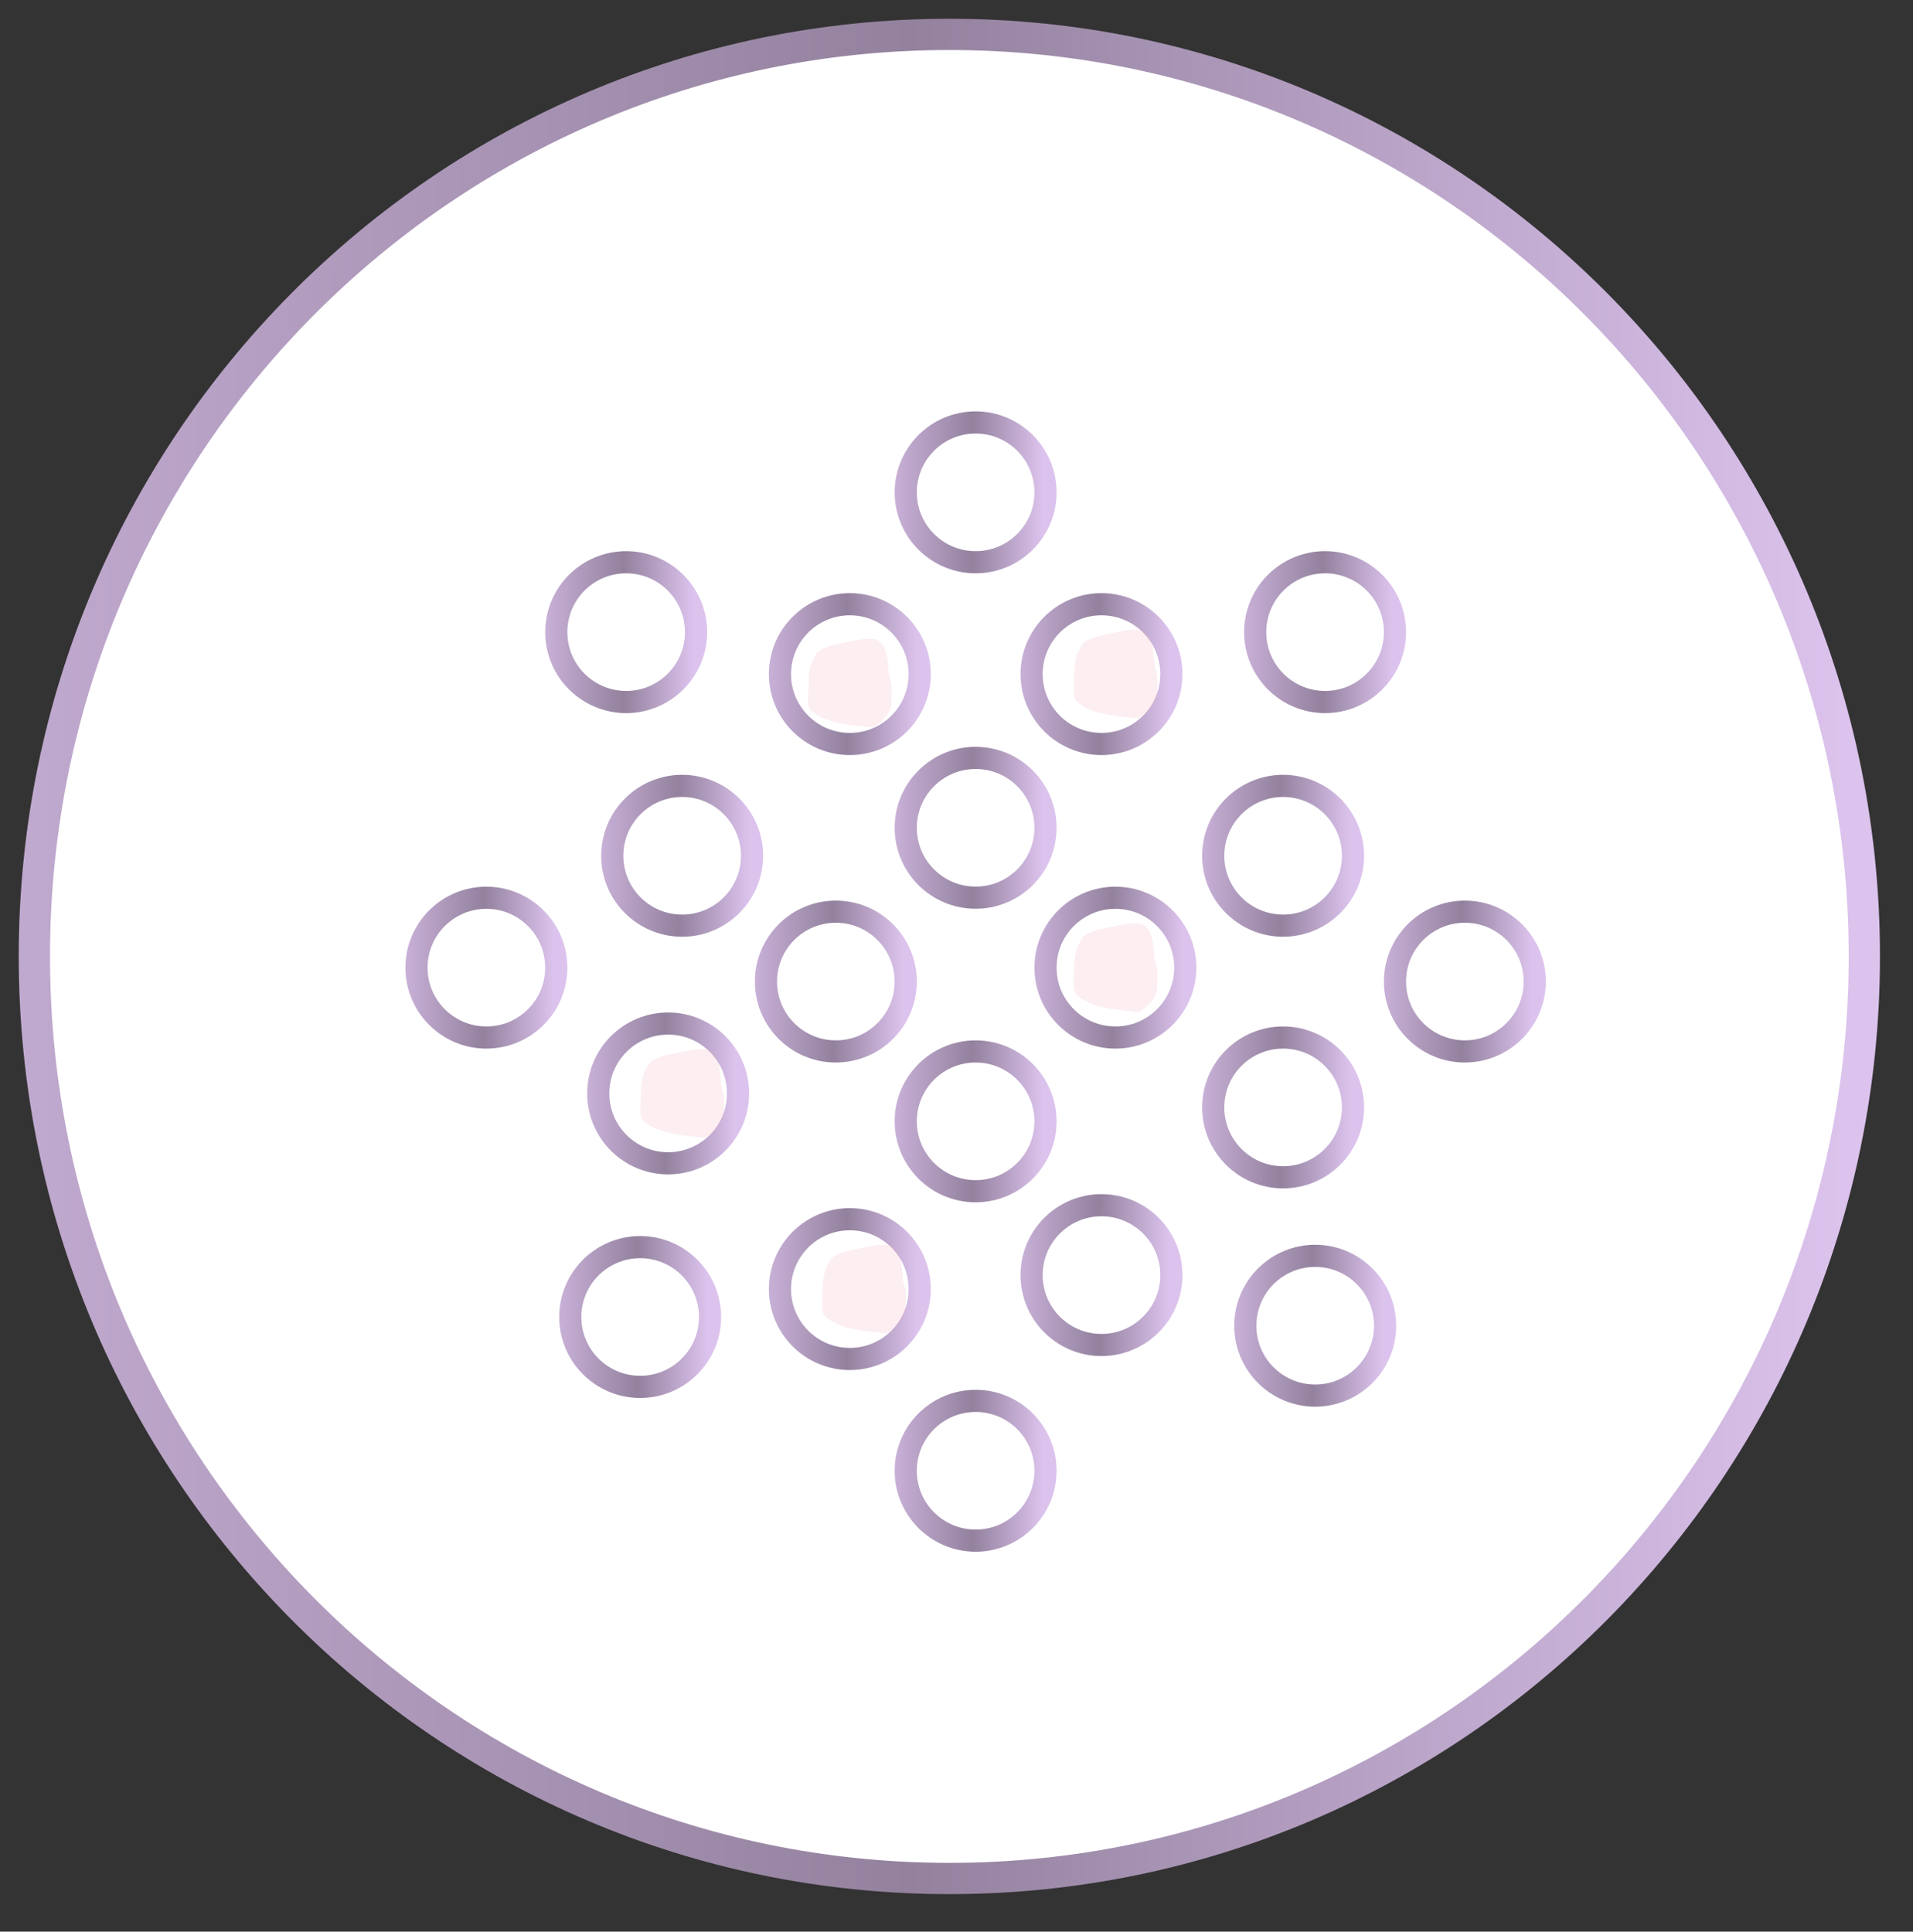 <svg width="102" height="103" viewBox="0 0 102 103" fill="none" xmlns="http://www.w3.org/2000/svg">
<rect x="0" y="0" width="102" height="103" fill="#333333" stroke="none"/>
<path d="M99.405 51C99.405 78.16 77.557 100.167 50.619 100.167C23.681 100.167 1.833 78.16 1.833 51C1.833 23.84 23.681 1.833 50.619 1.833C77.557 1.833 99.405 23.84 99.405 51Z" fill="white" stroke="url(#paint0_linear_10334_34452)" stroke-width="1.667"/>
<path d="M34.133 73.953C36.191 73.953 37.859 72.284 37.859 70.227C37.859 68.168 36.191 66.5 34.133 66.5C32.075 66.5 30.406 68.168 30.406 70.227C30.406 72.284 32.075 73.953 34.133 73.953Z" stroke="url(#paint1_linear_10334_34452)" stroke-width="1.181" stroke-miterlimit="10" stroke-linecap="round" stroke-linejoin="round"/>
<path d="M45.312 72.465C47.371 72.465 49.039 70.796 49.039 68.738C49.039 66.68 47.371 65.012 45.312 65.012C43.254 65.012 41.586 66.68 41.586 68.738C41.586 70.796 43.254 72.465 45.312 72.465Z" stroke="url(#paint2_linear_10334_34452)" stroke-width="1.181" stroke-miterlimit="10" stroke-linecap="round" stroke-linejoin="round"/>
<path d="M35.625 62.031C37.683 62.031 39.352 60.363 39.352 58.305C39.352 56.247 37.683 54.578 35.625 54.578C33.567 54.578 31.898 56.247 31.898 58.305C31.898 60.363 33.567 62.031 35.625 62.031Z" stroke="url(#paint3_linear_10334_34452)" stroke-width="1.181" stroke-miterlimit="10" stroke-linecap="round" stroke-linejoin="round"/>
<path d="M44.566 56.066C46.625 56.066 48.293 54.398 48.293 52.34C48.293 50.282 46.625 48.613 44.566 48.613C42.508 48.613 40.84 50.282 40.84 52.34C40.84 54.398 42.508 56.066 44.566 56.066Z" stroke="url(#paint4_linear_10334_34452)" stroke-width="1.181" stroke-miterlimit="10" stroke-linecap="round" stroke-linejoin="round"/>
<path d="M52.02 63.52C54.078 63.52 55.746 61.851 55.746 59.793C55.746 57.735 54.078 56.066 52.02 56.066C49.962 56.066 48.293 57.735 48.293 59.793C48.293 61.851 49.962 63.52 52.02 63.52Z" stroke="url(#paint5_linear_10334_34452)" stroke-width="1.181" stroke-miterlimit="10" stroke-linecap="round" stroke-linejoin="round"/>
<path d="M58.73 71.719C60.789 71.719 62.457 70.05 62.457 67.992C62.457 65.934 60.789 64.266 58.73 64.266C56.672 64.266 55.004 65.934 55.004 67.992C55.004 70.05 56.672 71.719 58.73 71.719Z" stroke="url(#paint6_linear_10334_34452)" stroke-width="1.181" stroke-miterlimit="10" stroke-linecap="round" stroke-linejoin="round"/>
<path d="M52.02 82.152C54.078 82.152 55.746 80.484 55.746 78.426C55.746 76.368 54.078 74.699 52.02 74.699C49.962 74.699 48.293 76.368 48.293 78.426C48.293 80.484 49.962 82.152 52.02 82.152Z" stroke="url(#paint7_linear_10334_34452)" stroke-width="1.181" stroke-miterlimit="10" stroke-linecap="round" stroke-linejoin="round"/>
<path d="M36.371 49.359C38.429 49.359 40.098 47.691 40.098 45.633C40.098 43.575 38.429 41.906 36.371 41.906C34.313 41.906 32.645 43.575 32.645 45.633C32.645 47.691 34.313 49.359 36.371 49.359Z" stroke="url(#paint8_linear_10334_34452)" stroke-width="1.181" stroke-miterlimit="10" stroke-linecap="round" stroke-linejoin="round"/>
<path d="M25.934 55.324C27.992 55.324 29.66 53.656 29.66 51.598C29.66 49.54 27.992 47.871 25.934 47.871C23.875 47.871 22.207 49.54 22.207 51.598C22.207 53.656 23.875 55.324 25.934 55.324Z" stroke="url(#paint9_linear_10334_34452)" stroke-width="1.181" stroke-miterlimit="10" stroke-linecap="round" stroke-linejoin="round"/>
<path d="M45.312 39.672C47.371 39.672 49.039 38.003 49.039 35.945C49.039 33.887 47.371 32.219 45.312 32.219C43.254 32.219 41.586 33.887 41.586 35.945C41.586 38.003 43.254 39.672 45.312 39.672Z" stroke="url(#paint10_linear_10334_34452)" stroke-width="1.181" stroke-miterlimit="10" stroke-linecap="round" stroke-linejoin="round"/>
<path d="M52.02 29.98C54.078 29.98 55.746 28.312 55.746 26.254C55.746 24.196 54.078 22.527 52.02 22.527C49.962 22.527 48.293 24.196 48.293 26.254C48.293 28.312 49.962 29.98 52.02 29.98Z" stroke="url(#paint11_linear_10334_34452)" stroke-width="1.181" stroke-miterlimit="10" stroke-linecap="round" stroke-linejoin="round"/>
<path d="M58.73 39.672C60.789 39.672 62.457 38.003 62.457 35.945C62.457 33.887 60.789 32.219 58.73 32.219C56.672 32.219 55.004 33.887 55.004 35.945C55.004 38.003 56.672 39.672 58.73 39.672Z" stroke="url(#paint12_linear_10334_34452)" stroke-width="1.181" stroke-miterlimit="10" stroke-linecap="round" stroke-linejoin="round"/>
<path d="M70.653 37.434C72.71 37.434 74.379 35.765 74.379 33.707C74.379 31.649 72.71 29.98 70.653 29.98C68.594 29.98 66.926 31.649 66.926 33.707C66.926 35.765 68.594 37.434 70.653 37.434Z" stroke="url(#paint13_linear_10334_34452)" stroke-width="1.181" stroke-miterlimit="10" stroke-linecap="round" stroke-linejoin="round"/>
<path d="M59.473 55.324C61.531 55.324 63.199 53.656 63.199 51.598C63.199 49.54 61.531 47.871 59.473 47.871C57.414 47.871 55.746 49.54 55.746 51.598C55.746 53.656 57.414 55.324 59.473 55.324Z" stroke="url(#paint14_linear_10334_34452)" stroke-width="1.181" stroke-miterlimit="10" stroke-linecap="round" stroke-linejoin="round"/>
<path d="M68.414 49.359C70.472 49.359 72.141 47.691 72.141 45.633C72.141 43.575 70.472 41.906 68.414 41.906C66.356 41.906 64.688 43.575 64.688 45.633C64.688 47.691 66.356 49.359 68.414 49.359Z" stroke="url(#paint15_linear_10334_34452)" stroke-width="1.181" stroke-miterlimit="10" stroke-linecap="round" stroke-linejoin="round"/>
<path d="M78.105 56.066C80.163 56.066 81.832 54.398 81.832 52.34C81.832 50.282 80.163 48.613 78.105 48.613C76.047 48.613 74.379 50.282 74.379 52.34C74.379 54.398 76.047 56.066 78.105 56.066Z" stroke="url(#paint16_linear_10334_34452)" stroke-width="1.181" stroke-miterlimit="10" stroke-linecap="round" stroke-linejoin="round"/>
<path d="M68.414 62.777C70.472 62.777 72.141 61.109 72.141 59.051C72.141 56.992 70.472 55.324 68.414 55.324C66.356 55.324 64.688 56.992 64.688 59.051C64.688 61.109 66.356 62.777 68.414 62.777Z" stroke="url(#paint17_linear_10334_34452)" stroke-width="1.181" stroke-miterlimit="10" stroke-linecap="round" stroke-linejoin="round"/>
<path d="M70.125 74.418C72.183 74.418 73.852 72.749 73.852 70.691C73.852 68.633 72.183 66.965 70.125 66.965C68.067 66.965 66.398 68.633 66.398 70.691C66.398 72.749 68.067 74.418 70.125 74.418Z" stroke="url(#paint18_linear_10334_34452)" stroke-width="1.181" stroke-miterlimit="10" stroke-linecap="round" stroke-linejoin="round"/>
<path d="M52.02 47.867C54.078 47.867 55.746 46.199 55.746 44.141C55.746 42.083 54.078 40.414 52.02 40.414C49.962 40.414 48.293 42.083 48.293 44.141C48.293 46.199 49.962 47.867 52.02 47.867Z" stroke="url(#paint19_linear_10334_34452)" stroke-width="1.181" stroke-miterlimit="10" stroke-linecap="round" stroke-linejoin="round"/>
<path d="M33.387 37.434C35.445 37.434 37.113 35.765 37.113 33.707C37.113 31.649 35.445 29.98 33.387 29.98C31.329 29.98 29.66 31.649 29.66 33.707C29.66 35.765 31.329 37.434 33.387 37.434Z" stroke="url(#paint20_linear_10334_34452)" stroke-width="1.181" stroke-miterlimit="10" stroke-linecap="round" stroke-linejoin="round"/>
<path d="M43.276 37.916C44.155 38.636 45.422 38.652 46.519 38.791C47.059 38.521 47.54 38.029 47.54 37.382V36.621C47.54 36.324 47.379 36.084 47.37 35.784C47.353 35.291 47.29 34.387 46.774 34.13C46.452 33.969 45.684 34.122 45.375 34.196C44.917 34.305 43.831 34.433 43.54 34.848C43.173 35.373 43.115 35.912 43.115 36.531C43.115 36.903 42.963 37.661 43.276 37.916Z" fill="#F1A4B3" fill-opacity="0.18"/>
<path d="M34.334 59.795C35.214 60.515 36.48 60.531 37.577 60.67C38.118 60.399 38.599 59.907 38.599 59.261V58.5C38.599 58.203 38.438 57.964 38.428 57.663C38.412 57.17 38.349 56.266 37.833 56.008C37.511 55.847 36.742 56.001 36.433 56.075C35.976 56.184 34.89 56.312 34.599 56.727C34.232 57.251 34.173 57.791 34.173 58.41C34.173 58.781 34.022 59.54 34.334 59.795Z" fill="#F1A4B3" fill-opacity="0.18"/>
<path d="M57.44 53.088C58.319 53.808 59.586 53.823 60.683 53.963C61.224 53.693 61.704 53.2 61.704 52.554V51.793C61.704 51.496 61.544 51.257 61.534 50.956C61.517 50.464 61.454 49.559 60.938 49.301C60.616 49.14 59.848 49.294 59.539 49.368C59.081 49.477 57.995 49.605 57.705 50.02C57.337 50.544 57.279 51.084 57.279 51.703C57.279 52.074 57.127 52.833 57.44 53.088Z" fill="#F1A4B3" fill-opacity="0.18"/>
<path d="M57.44 37.436C58.319 38.155 59.586 38.171 60.683 38.31C61.224 38.04 61.704 37.548 61.704 36.902V36.141C61.704 35.844 61.544 35.604 61.534 35.304C61.517 34.811 61.454 33.907 60.938 33.649C60.616 33.488 59.848 33.641 59.539 33.715C59.081 33.825 57.995 33.952 57.705 34.368C57.337 34.892 57.279 35.432 57.279 36.051C57.279 36.422 57.127 37.18 57.44 37.436Z" fill="#F1A4B3" fill-opacity="0.18"/>
<path d="M44.029 70.229C44.909 70.948 46.176 70.964 47.273 71.103C47.813 70.833 48.294 70.341 48.294 69.694V68.933C48.294 68.637 48.133 68.397 48.124 68.097C48.107 67.604 48.044 66.7 47.528 66.442C47.206 66.281 46.438 66.434 46.129 66.508C45.671 66.618 44.585 66.745 44.294 67.16C43.927 67.685 43.869 68.225 43.869 68.844C43.869 69.215 43.717 69.973 44.029 70.229Z" fill="#F1A4B3" fill-opacity="0.18"/>
<defs>
<linearGradient id="paint0_linear_10334_34452" x1="-27.649" y1="50.512" x2="124.162" y2="50.512" gradientUnits="userSpaceOnUse">
<stop stop-color="#DCC2EC"/>
<stop offset="0.502" stop-color="#93819E"/>
<stop offset="0.83" stop-color="#DCC3ED"/>
</linearGradient>
<linearGradient id="paint1_linear_10334_34452" x1="28.255" y1="70.19" x2="39.656" y2="70.19" gradientUnits="userSpaceOnUse">
<stop stop-color="#DCC2EC"/>
<stop offset="0.502" stop-color="#93819E"/>
<stop offset="0.83" stop-color="#DCC3ED"/>
</linearGradient>
<linearGradient id="paint2_linear_10334_34452" x1="39.434" y1="68.702" x2="50.836" y2="68.702" gradientUnits="userSpaceOnUse">
<stop stop-color="#DCC2EC"/>
<stop offset="0.502" stop-color="#93819E"/>
<stop offset="0.83" stop-color="#DCC3ED"/>
</linearGradient>
<linearGradient id="paint3_linear_10334_34452" x1="29.747" y1="58.268" x2="41.148" y2="58.268" gradientUnits="userSpaceOnUse">
<stop stop-color="#DCC2EC"/>
<stop offset="0.502" stop-color="#93819E"/>
<stop offset="0.83" stop-color="#DCC3ED"/>
</linearGradient>
<linearGradient id="paint4_linear_10334_34452" x1="38.688" y1="52.303" x2="50.09" y2="52.303" gradientUnits="userSpaceOnUse">
<stop stop-color="#DCC2EC"/>
<stop offset="0.502" stop-color="#93819E"/>
<stop offset="0.83" stop-color="#DCC3ED"/>
</linearGradient>
<linearGradient id="paint5_linear_10334_34452" x1="46.141" y1="59.757" x2="57.543" y2="59.757" gradientUnits="userSpaceOnUse">
<stop stop-color="#DCC2EC"/>
<stop offset="0.502" stop-color="#93819E"/>
<stop offset="0.83" stop-color="#DCC3ED"/>
</linearGradient>
<linearGradient id="paint6_linear_10334_34452" x1="52.852" y1="67.956" x2="64.254" y2="67.956" gradientUnits="userSpaceOnUse">
<stop stop-color="#DCC2EC"/>
<stop offset="0.502" stop-color="#93819E"/>
<stop offset="0.83" stop-color="#DCC3ED"/>
</linearGradient>
<linearGradient id="paint7_linear_10334_34452" x1="46.141" y1="78.389" x2="57.543" y2="78.389" gradientUnits="userSpaceOnUse">
<stop stop-color="#DCC2EC"/>
<stop offset="0.502" stop-color="#93819E"/>
<stop offset="0.83" stop-color="#DCC3ED"/>
</linearGradient>
<linearGradient id="paint8_linear_10334_34452" x1="30.493" y1="45.596" x2="41.894" y2="45.596" gradientUnits="userSpaceOnUse">
<stop stop-color="#DCC2EC"/>
<stop offset="0.502" stop-color="#93819E"/>
<stop offset="0.83" stop-color="#DCC3ED"/>
</linearGradient>
<linearGradient id="paint9_linear_10334_34452" x1="20.055" y1="51.561" x2="31.457" y2="51.561" gradientUnits="userSpaceOnUse">
<stop stop-color="#DCC2EC"/>
<stop offset="0.502" stop-color="#93819E"/>
<stop offset="0.83" stop-color="#DCC3ED"/>
</linearGradient>
<linearGradient id="paint10_linear_10334_34452" x1="39.434" y1="35.909" x2="50.836" y2="35.909" gradientUnits="userSpaceOnUse">
<stop stop-color="#DCC2EC"/>
<stop offset="0.502" stop-color="#93819E"/>
<stop offset="0.83" stop-color="#DCC3ED"/>
</linearGradient>
<linearGradient id="paint11_linear_10334_34452" x1="46.141" y1="26.218" x2="57.543" y2="26.218" gradientUnits="userSpaceOnUse">
<stop stop-color="#DCC2EC"/>
<stop offset="0.502" stop-color="#93819E"/>
<stop offset="0.83" stop-color="#DCC3ED"/>
</linearGradient>
<linearGradient id="paint12_linear_10334_34452" x1="52.852" y1="35.909" x2="64.254" y2="35.909" gradientUnits="userSpaceOnUse">
<stop stop-color="#DCC2EC"/>
<stop offset="0.502" stop-color="#93819E"/>
<stop offset="0.83" stop-color="#DCC3ED"/>
</linearGradient>
<linearGradient id="paint13_linear_10334_34452" x1="64.774" y1="33.671" x2="76.176" y2="33.671" gradientUnits="userSpaceOnUse">
<stop stop-color="#DCC2EC"/>
<stop offset="0.502" stop-color="#93819E"/>
<stop offset="0.83" stop-color="#DCC3ED"/>
</linearGradient>
<linearGradient id="paint14_linear_10334_34452" x1="53.594" y1="51.561" x2="64.996" y2="51.561" gradientUnits="userSpaceOnUse">
<stop stop-color="#DCC2EC"/>
<stop offset="0.502" stop-color="#93819E"/>
<stop offset="0.83" stop-color="#DCC3ED"/>
</linearGradient>
<linearGradient id="paint15_linear_10334_34452" x1="62.536" y1="45.596" x2="73.937" y2="45.596" gradientUnits="userSpaceOnUse">
<stop stop-color="#DCC2EC"/>
<stop offset="0.502" stop-color="#93819E"/>
<stop offset="0.83" stop-color="#DCC3ED"/>
</linearGradient>
<linearGradient id="paint16_linear_10334_34452" x1="72.227" y1="52.303" x2="83.629" y2="52.303" gradientUnits="userSpaceOnUse">
<stop stop-color="#DCC2EC"/>
<stop offset="0.502" stop-color="#93819E"/>
<stop offset="0.83" stop-color="#DCC3ED"/>
</linearGradient>
<linearGradient id="paint17_linear_10334_34452" x1="62.536" y1="59.014" x2="73.937" y2="59.014" gradientUnits="userSpaceOnUse">
<stop stop-color="#DCC2EC"/>
<stop offset="0.502" stop-color="#93819E"/>
<stop offset="0.83" stop-color="#DCC3ED"/>
</linearGradient>
<linearGradient id="paint18_linear_10334_34452" x1="64.247" y1="70.655" x2="75.648" y2="70.655" gradientUnits="userSpaceOnUse">
<stop stop-color="#DCC2EC"/>
<stop offset="0.502" stop-color="#93819E"/>
<stop offset="0.83" stop-color="#DCC3ED"/>
</linearGradient>
<linearGradient id="paint19_linear_10334_34452" x1="46.141" y1="44.104" x2="57.543" y2="44.104" gradientUnits="userSpaceOnUse">
<stop stop-color="#DCC2EC"/>
<stop offset="0.502" stop-color="#93819E"/>
<stop offset="0.83" stop-color="#DCC3ED"/>
</linearGradient>
<linearGradient id="paint20_linear_10334_34452" x1="27.509" y1="33.671" x2="38.91" y2="33.671" gradientUnits="userSpaceOnUse">
<stop stop-color="#DCC2EC"/>
<stop offset="0.502" stop-color="#93819E"/>
<stop offset="0.83" stop-color="#DCC3ED"/>
</linearGradient>
</defs>
</svg>
